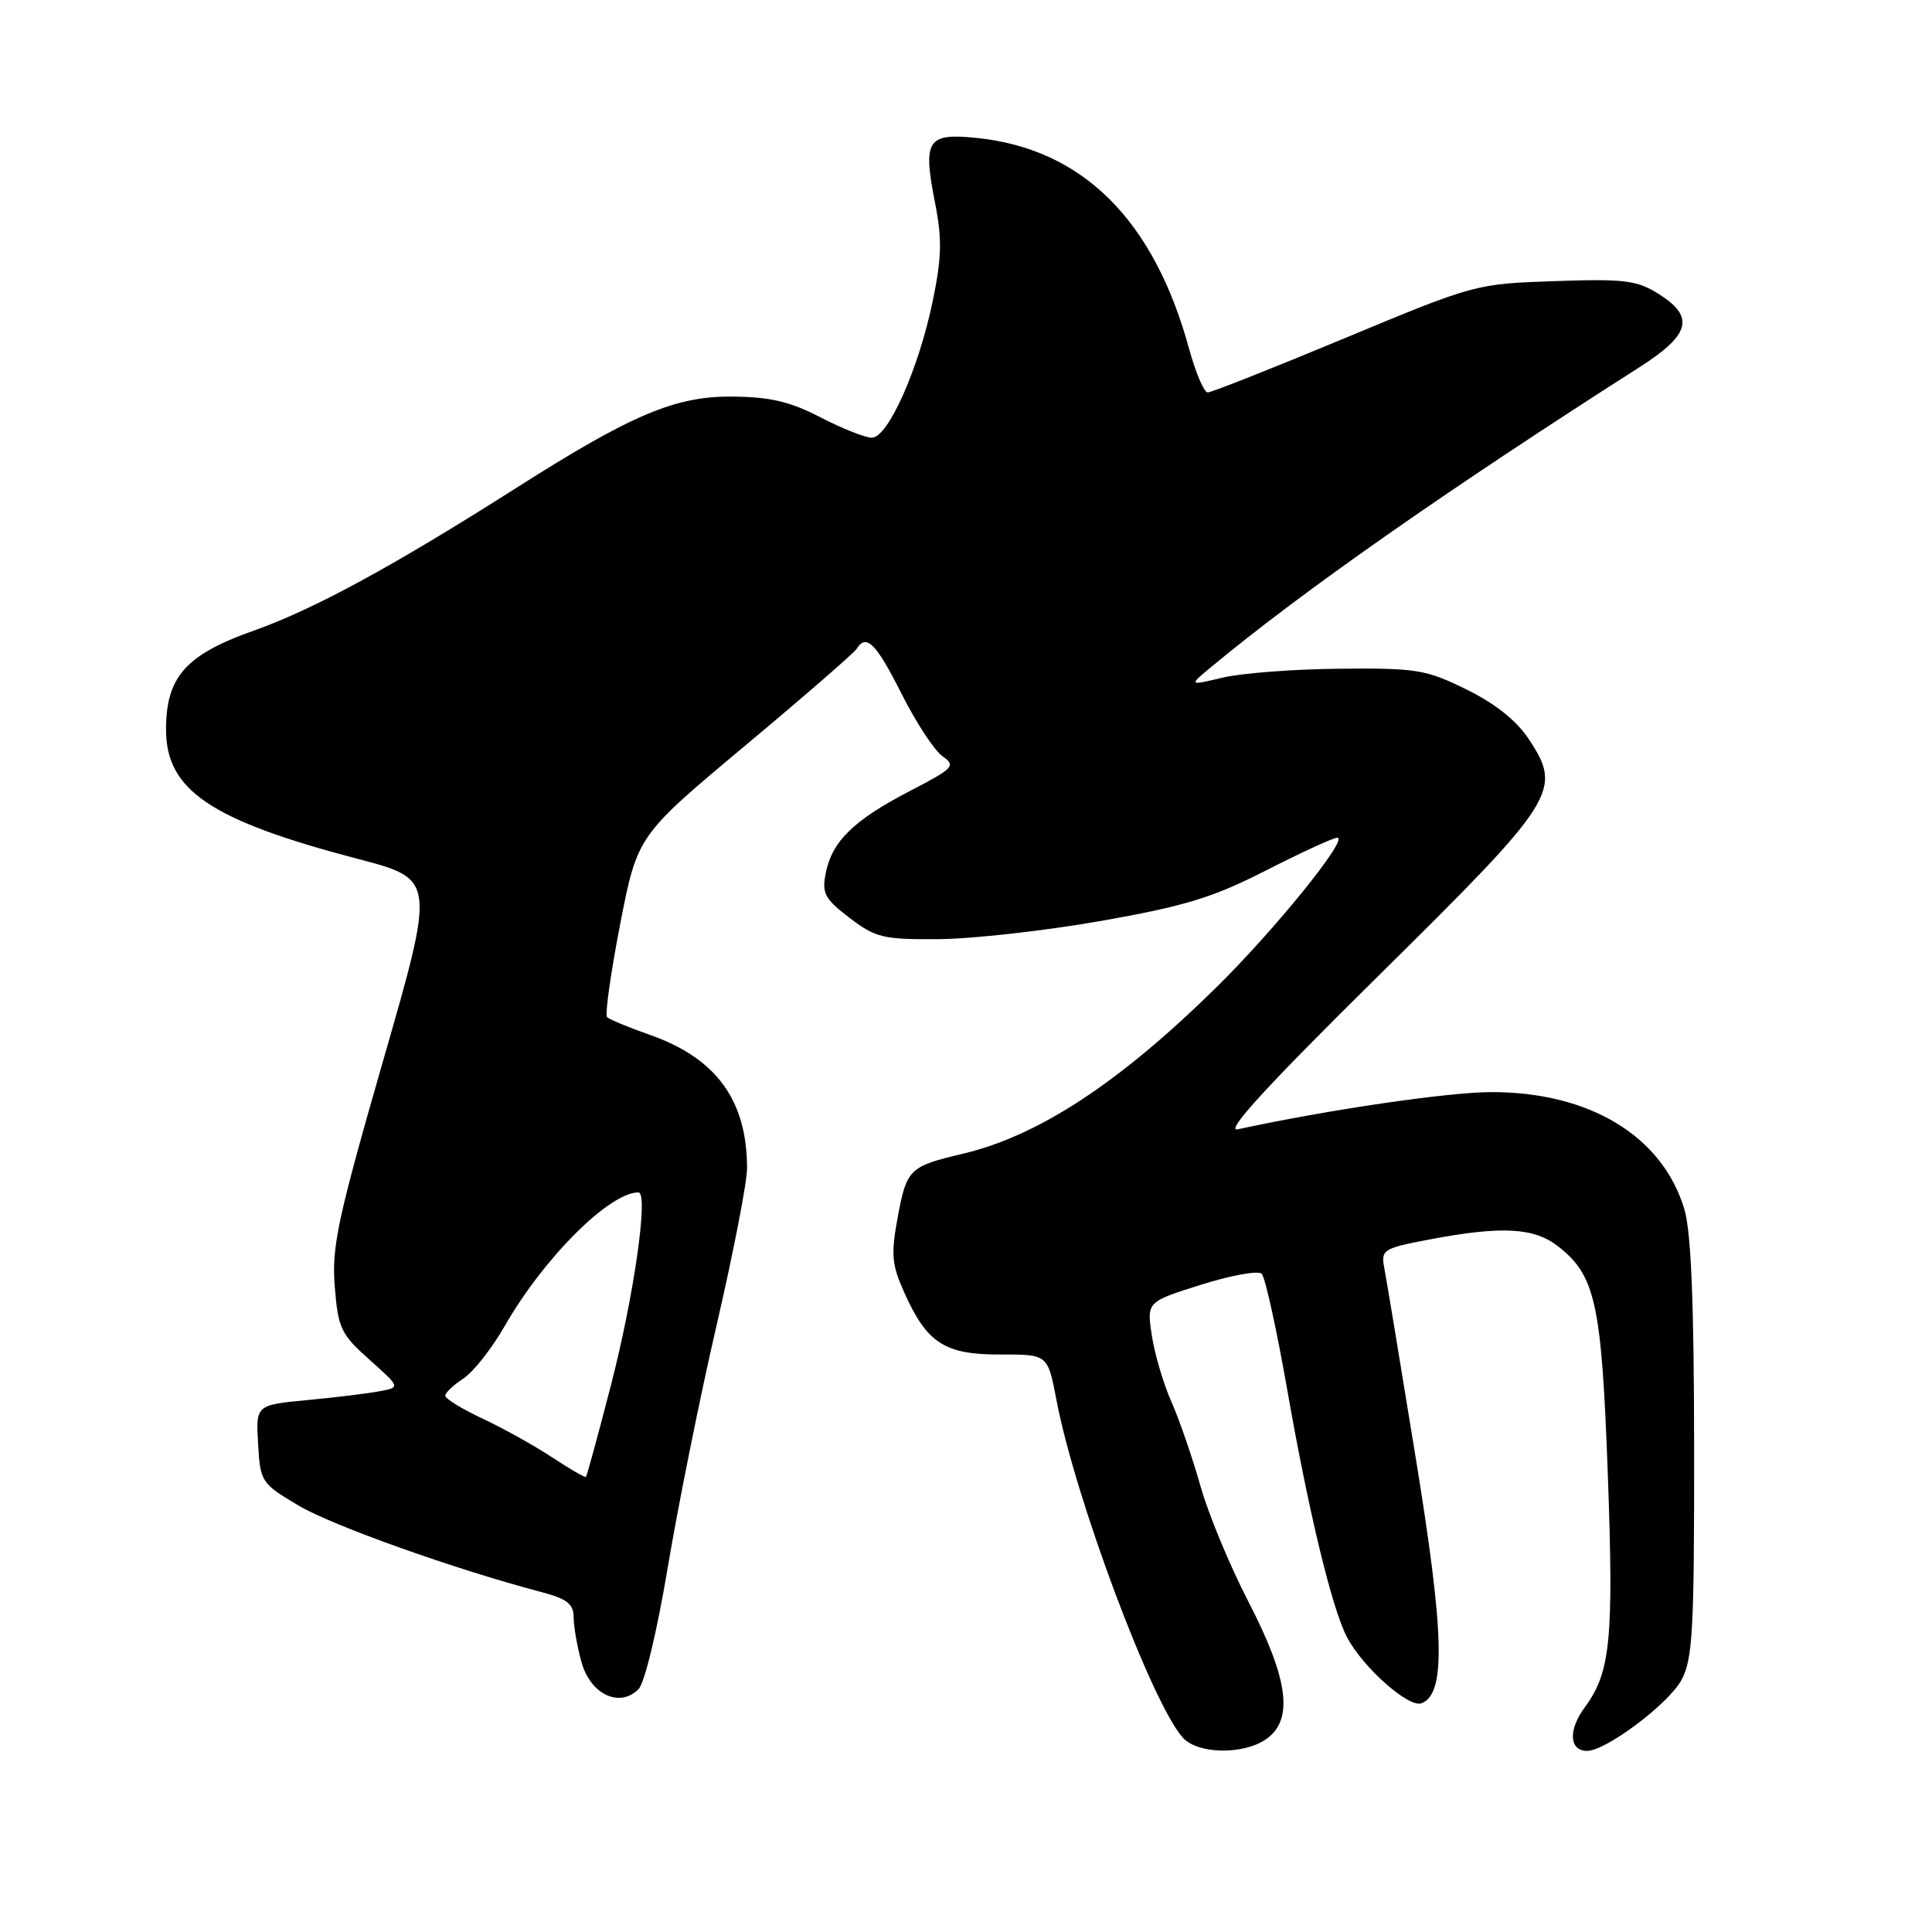 <?xml version="1.0" encoding="UTF-8" standalone="no"?>
<!DOCTYPE svg PUBLIC "-//W3C//DTD SVG 1.1//EN" "http://www.w3.org/Graphics/SVG/1.1/DTD/svg11.dtd" >
<svg xmlns="http://www.w3.org/2000/svg" xmlns:xlink="http://www.w3.org/1999/xlink" version="1.1" viewBox="0 0 256 256">
 <g >
 <path fill="currentColor"
d=" M 167.78 230.44 C 171.43 227.89 170.74 222.52 165.45 212.29 C 162.95 207.46 160.07 200.51 159.05 196.85 C 158.02 193.20 156.31 188.22 155.24 185.80 C 154.16 183.37 152.99 179.39 152.62 176.94 C 151.95 172.50 151.95 172.50 159.16 170.23 C 163.12 168.98 166.73 168.33 167.18 168.78 C 167.64 169.24 169.15 176.09 170.54 184.01 C 173.39 200.30 176.49 213.13 178.48 216.93 C 180.59 220.95 186.67 226.34 188.36 225.69 C 191.60 224.45 191.41 216.60 187.58 193.11 C 185.56 180.67 183.69 169.37 183.42 167.98 C 182.97 165.60 183.28 165.40 189.45 164.23 C 199.01 162.42 203.29 162.65 206.49 165.17 C 211.41 169.04 212.22 172.73 213.04 195.25 C 213.84 217.27 213.41 221.60 209.99 226.23 C 207.77 229.23 207.92 232.00 210.30 232.00 C 212.79 232.00 221.05 225.81 222.79 222.63 C 224.29 219.89 224.50 216.11 224.48 192.00 C 224.47 172.67 224.08 163.23 223.19 160.24 C 220.29 150.52 210.59 144.66 197.50 144.71 C 191.74 144.74 175.97 147.05 164.00 149.64 C 162.26 150.01 167.91 143.85 182.61 129.34 C 206.33 105.92 207.08 104.74 202.56 97.92 C 200.95 95.48 198.10 93.21 194.30 91.35 C 188.93 88.71 187.68 88.51 177.50 88.61 C 171.45 88.66 164.47 89.20 162.00 89.79 C 157.50 90.86 157.50 90.86 160.50 88.37 C 172.57 78.35 191.71 64.95 217.25 48.65 C 224.00 44.34 224.61 41.98 219.75 38.93 C 216.90 37.14 215.22 36.93 206.00 37.25 C 195.56 37.60 195.39 37.65 178.21 44.80 C 168.71 48.76 160.52 52.00 160.03 52.00 C 159.54 52.00 158.44 49.41 157.57 46.25 C 152.90 29.12 143.45 19.73 129.45 18.28 C 122.84 17.60 122.25 18.52 123.91 26.95 C 124.85 31.70 124.78 34.18 123.57 39.99 C 121.70 48.96 117.66 58.00 115.52 58.00 C 114.65 58.00 111.59 56.78 108.72 55.30 C 104.66 53.20 102.05 52.59 96.99 52.55 C 89.47 52.49 83.71 54.93 68.49 64.60 C 52.08 75.04 41.59 80.74 33.63 83.56 C 24.61 86.75 22.01 89.68 22.00 96.67 C 22.00 104.71 27.92 108.70 47.42 113.81 C 57.69 116.50 57.69 116.50 50.78 140.50 C 44.73 161.53 43.93 165.24 44.36 170.50 C 44.80 176.01 45.18 176.80 48.95 180.16 C 53.06 183.83 53.06 183.83 50.28 184.35 C 48.75 184.64 44.44 185.17 40.70 185.52 C 33.90 186.17 33.90 186.17 34.20 191.33 C 34.49 196.37 34.62 196.56 39.57 199.50 C 44.11 202.18 60.19 207.91 71.75 210.96 C 75.13 211.85 76.00 212.53 76.01 214.29 C 76.01 215.51 76.48 218.18 77.05 220.24 C 78.24 224.52 82.08 226.34 84.60 223.83 C 85.42 223.01 87.08 216.09 88.49 207.64 C 89.85 199.52 92.76 185.05 94.98 175.48 C 97.19 165.91 99.00 156.60 98.99 154.79 C 98.98 145.81 94.92 140.23 86.18 137.15 C 83.33 136.15 80.74 135.08 80.44 134.77 C 80.14 134.47 80.92 128.94 82.17 122.48 C 84.46 110.74 84.46 110.74 98.69 98.84 C 106.52 92.30 113.19 86.50 113.52 85.97 C 114.78 83.92 116.09 85.23 119.46 91.93 C 121.38 95.74 123.82 99.46 124.89 100.21 C 126.69 101.47 126.39 101.79 120.55 104.82 C 113.14 108.66 110.25 111.48 109.42 115.67 C 108.88 118.37 109.26 119.09 112.57 121.62 C 116.03 124.26 117.02 124.50 124.42 124.44 C 128.87 124.41 138.53 123.32 145.89 122.03 C 157.03 120.06 160.72 118.93 167.77 115.33 C 172.44 112.95 176.68 111.00 177.19 111.00 C 178.80 111.00 168.93 123.21 161.07 130.93 C 148.23 143.55 137.55 150.54 127.49 152.90 C 120.50 154.55 120.13 154.91 118.95 161.30 C 118.04 166.21 118.16 167.57 119.81 171.24 C 122.82 177.98 125.17 179.50 132.52 179.48 C 138.83 179.46 138.83 179.46 139.98 185.48 C 142.45 198.50 152.63 225.70 156.73 230.25 C 158.71 232.45 164.76 232.55 167.78 230.44 Z  M 73.18 193.12 C 70.85 191.58 66.71 189.27 63.97 187.99 C 61.24 186.71 59.00 185.34 59.00 184.94 C 59.00 184.55 60.08 183.52 61.40 182.66 C 62.73 181.79 65.19 178.66 66.88 175.70 C 72.03 166.71 80.74 158.00 84.60 158.00 C 85.96 158.00 84.01 171.71 80.97 183.48 C 79.27 190.07 77.77 195.56 77.64 195.69 C 77.52 195.82 75.51 194.66 73.18 193.12 Z "/>
</g>
</svg>